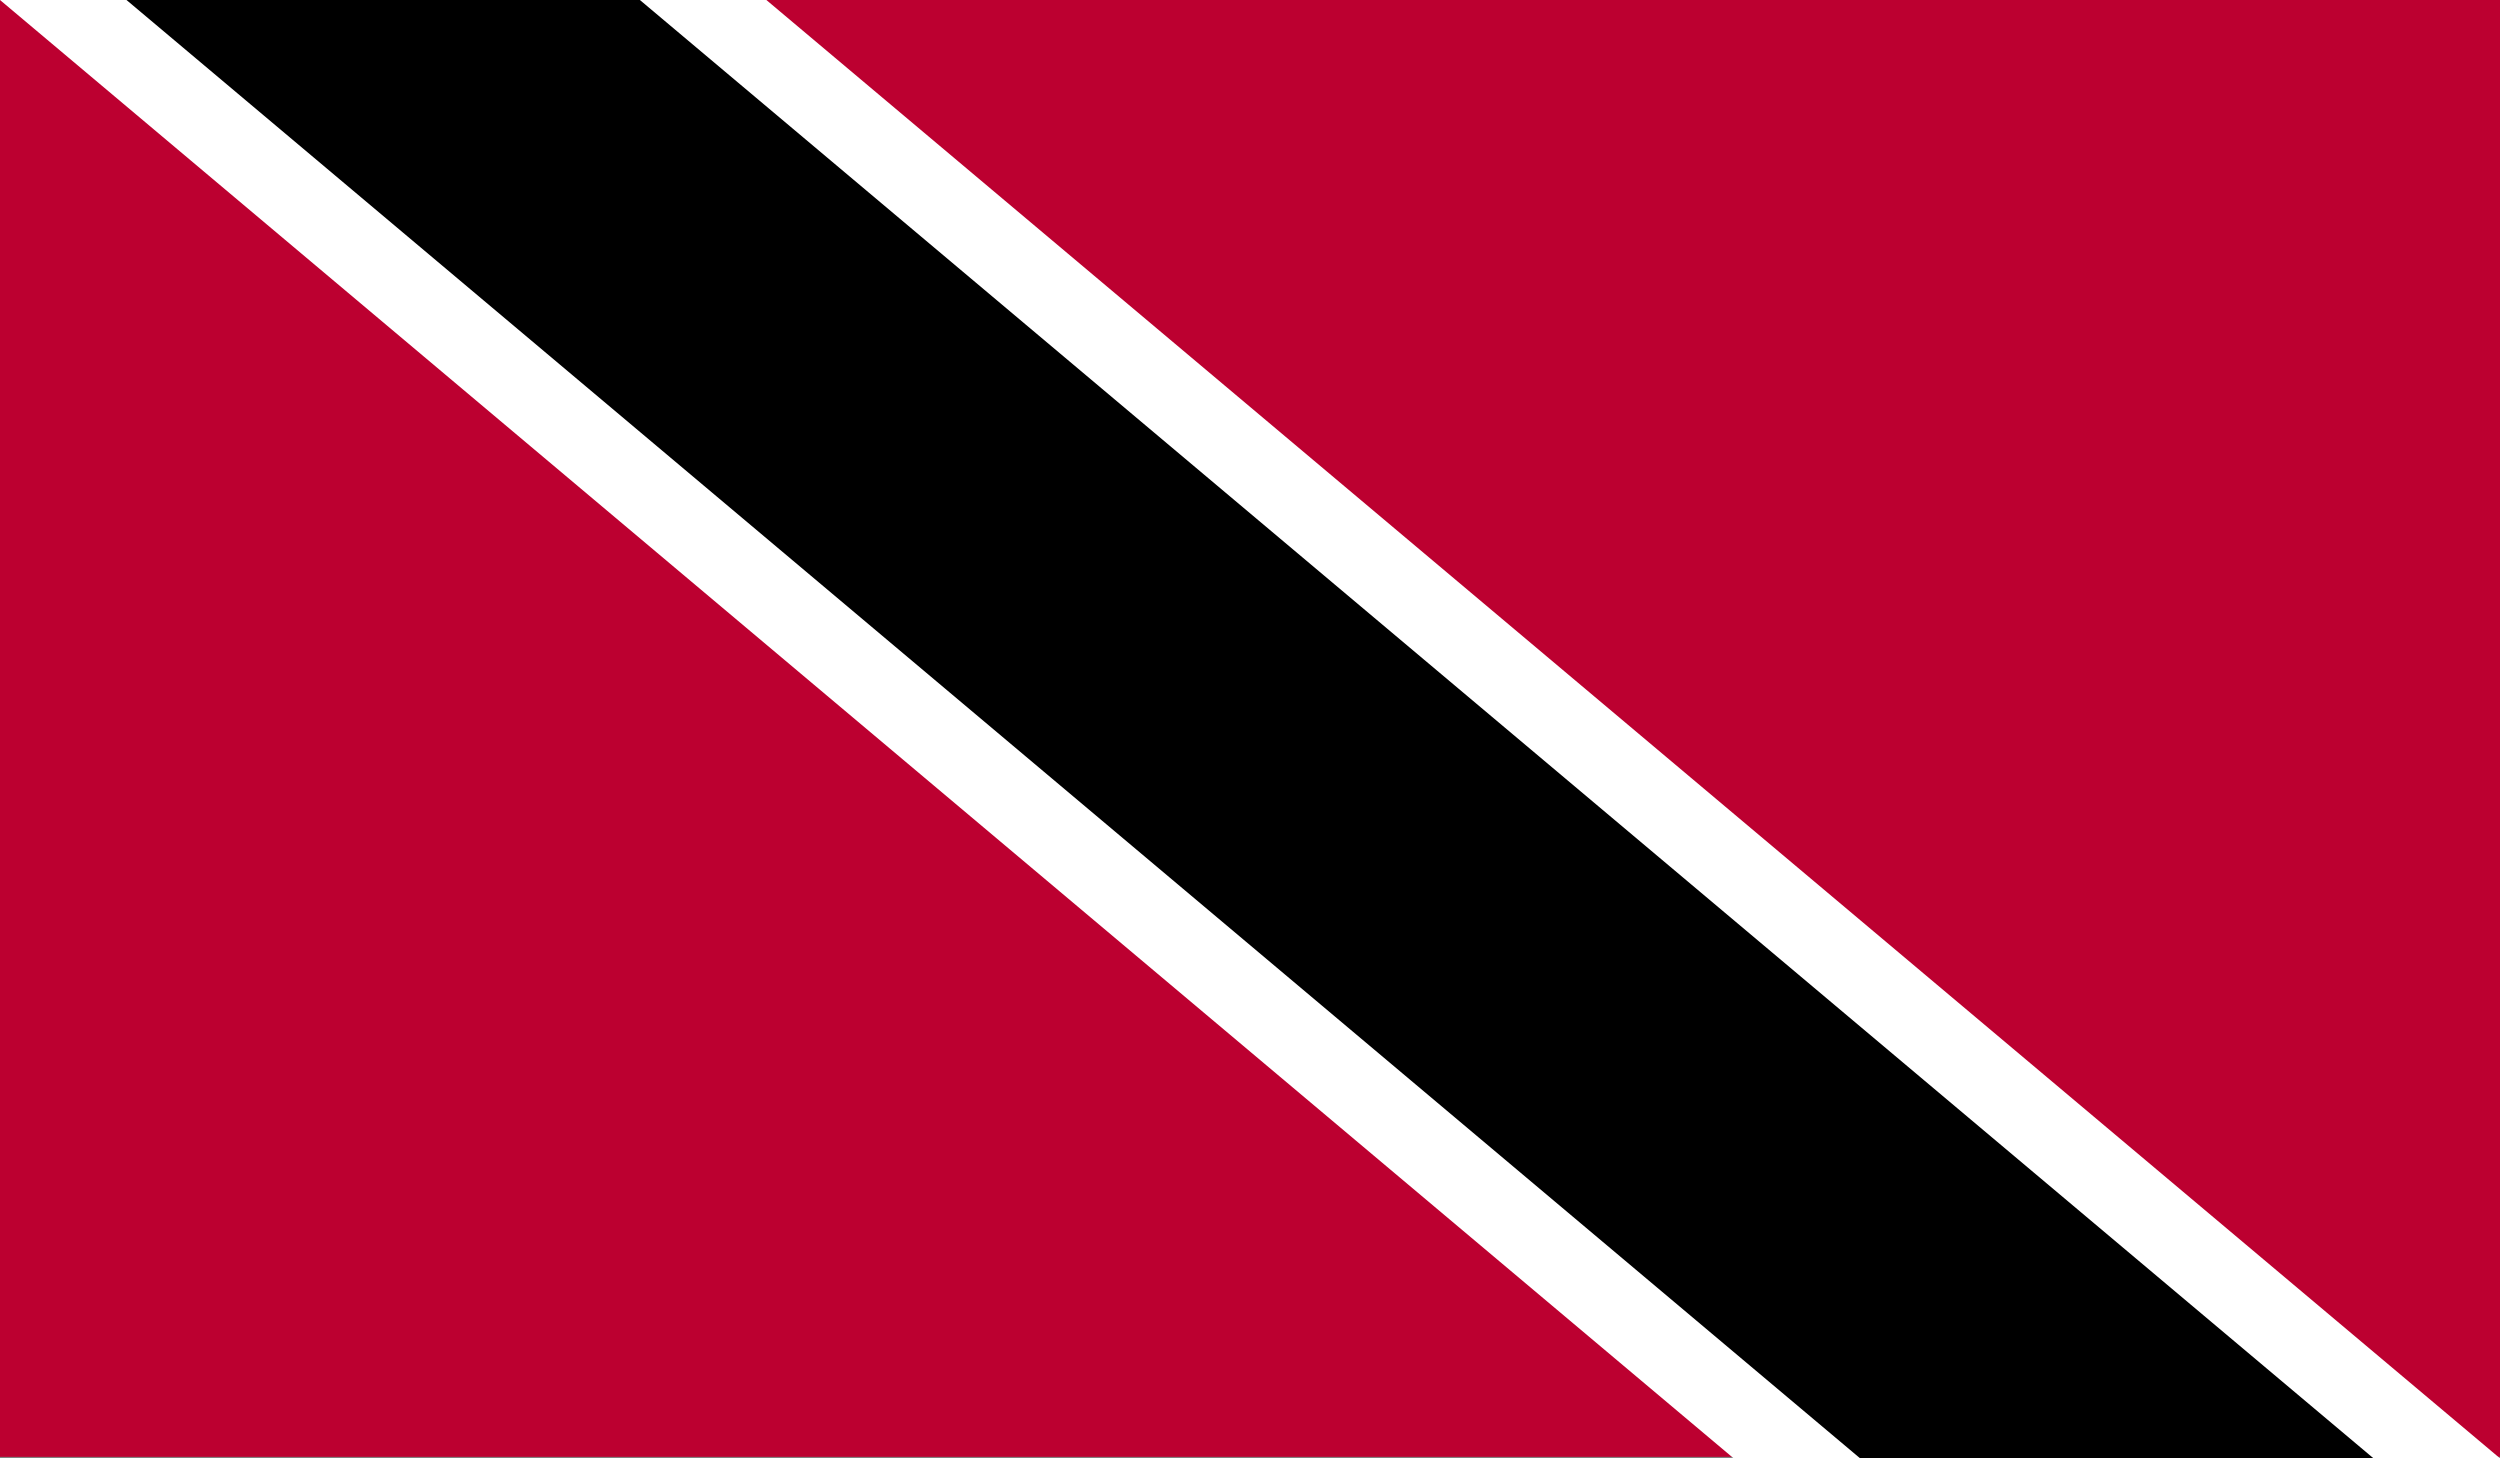 <svg xmlns="http://www.w3.org/2000/svg" xmlns:xlink="http://www.w3.org/1999/xlink" viewBox="0 0 33.6 19.6"><rect x="0" y="0" width="33.6" height="19.6" fill="#808080" stroke="none"/><defs><clipPath id="a"><rect width="33.6" height="19.58" fill="none"/></clipPath></defs><title>TTO</title><g clip-path=""><rect width="33.6" height="19.58" fill="#bc0030"/><polygon points="0 0 23.3 19.6 33.6 19.6 10.3 0 0 0" fill="#fff"/><polygon points="1.7 0 25 19.6 31.9 19.6 8.6 0 1.7 0"/></g></svg>